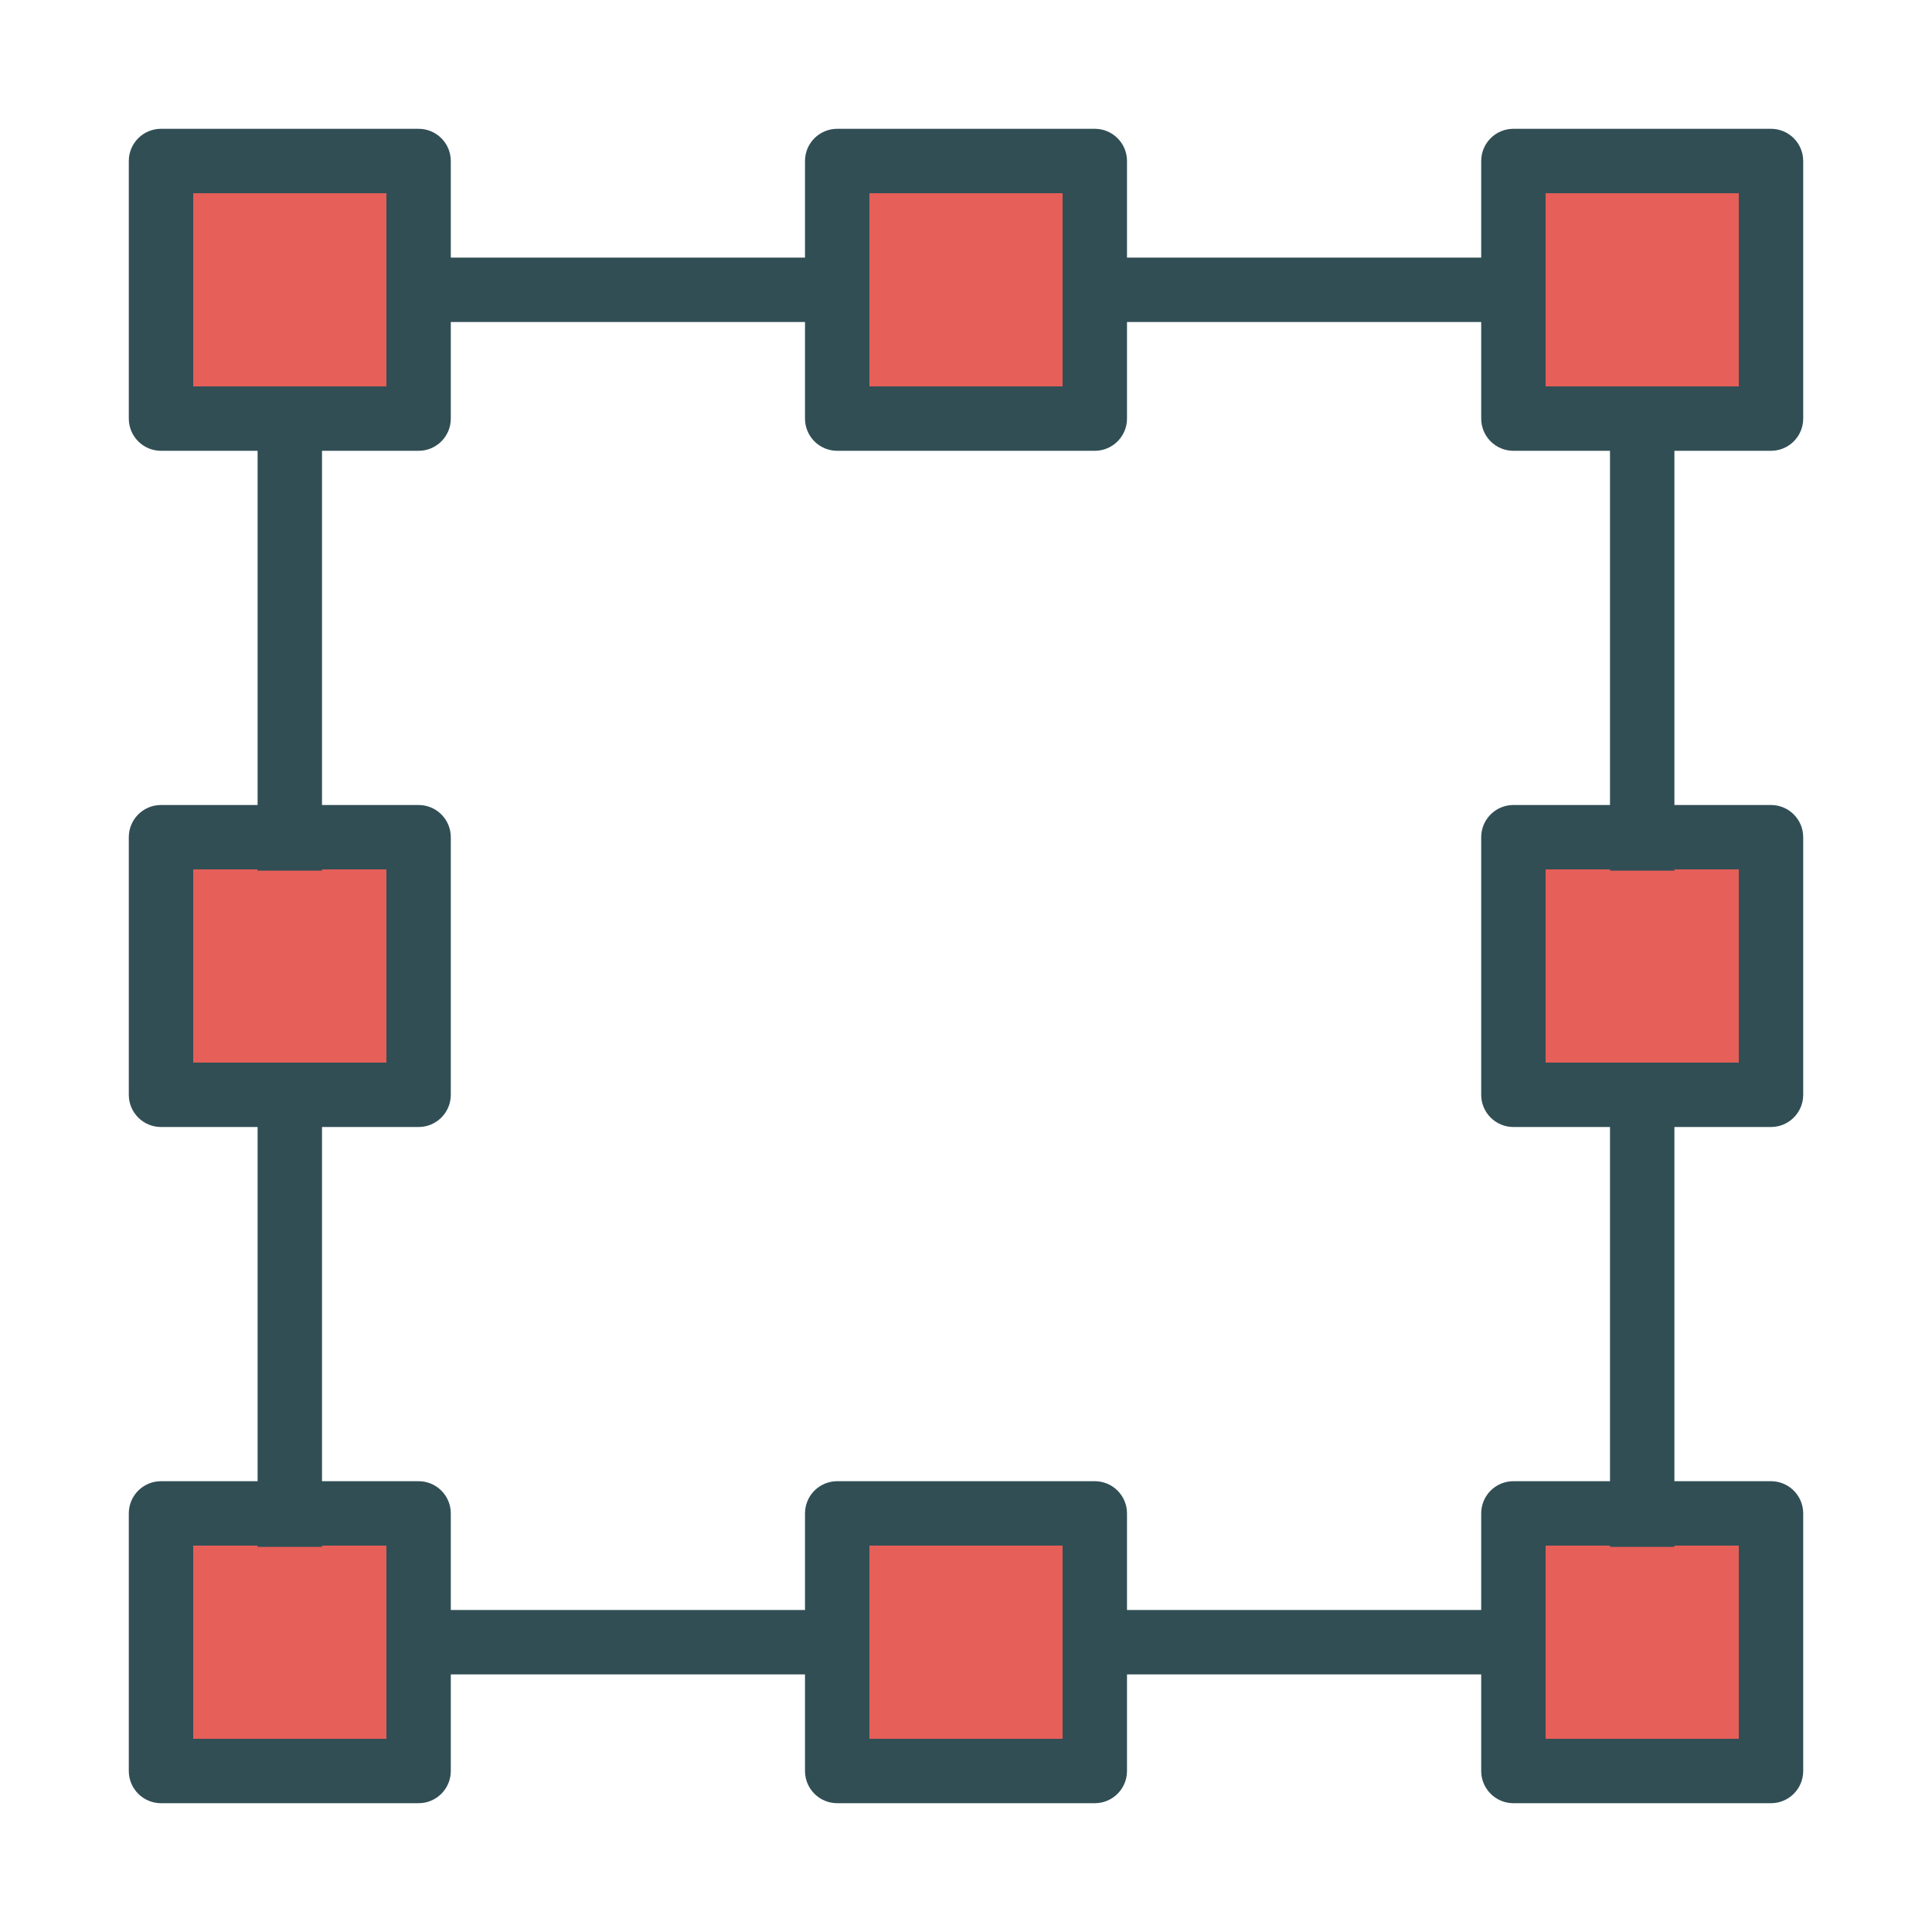 <?xml version="1.0" encoding="UTF-8" standalone="no"?>
<svg width="60px" height="60px" viewBox="0 0 60 60" version="1.1" xmlns="http://www.w3.org/2000/svg" xmlns:xlink="http://www.w3.org/1999/xlink" xmlns:sketch="http://www.bohemiancoding.com/sketch/ns">
    <!-- Generator: Sketch 3.3.3 (12081) - http://www.bohemiancoding.com/sketch -->
    <title>Scale</title>
    <desc>Created with Sketch.</desc>
    <defs></defs>
    <g id="outlined" stroke="none" stroke-width="1" fill="none" fill-rule="evenodd" sketch:type="MSPage">
        <g id="Interface_sliced" sketch:type="MSLayerGroup" transform="translate(-240, -600)">
            <g id="Imported-Layers" transform="translate(2, 4)" sketch:type="MSShapeGroup">
                <path d="M243,601 L251,601 L251,609 L243,609 L243,601 Z" id="Fill-568" fill="#E65F58"></path>
                <path d="M251,610 L243,610 C242.448,610 242,609.552 242,609 L242,601 C242,600.448 242.448,600 243,600 L251,600 C251.552,600 252,600.448 252,601 L252,609 C252,609.552 251.552,610 251,610 L251,610 Z M244,608 L250,608 L250,602 L244,602 L244,608 Z" id="Fill-570" fill="#314E55"></path>
                <path d="M243,622 L251,622 L251,630 L243,630 L243,622 Z" id="Fill-571" fill="#E65F58"></path>
                <path d="M251,631 L243,631 C242.448,631 242,630.552 242,630 L242,622 C242,621.448 242.448,621 243,621 L251,621 C251.552,621 252,621.448 252,622 L252,630 C252,630.552 251.552,631 251,631 L251,631 Z M244,629 L250,629 L250,623 L244,623 L244,629 Z" id="Fill-573" fill="#314E55"></path>
                <path d="M243,643 L251,643 L251,651 L243,651 L243,643 Z" id="Fill-574" fill="#E65F58"></path>
                <path d="M251,652 L243,652 C242.448,652 242,651.552 242,651 L242,643 C242,642.448 242.448,642 243,642 L251,642 C251.552,642 252,642.448 252,643 L252,651 C252,651.552 251.552,652 251,652 L251,652 Z M244,650 L250,650 L250,644 L244,644 L244,650 Z" id="Fill-576" fill="#314E55"></path>
                <path d="M264,601 L272,601 L272,609 L264,609 L264,601 Z" id="Fill-577" fill="#E65F58"></path>
                <path d="M272,610 L264,610 C263.448,610 263,609.552 263,609 L263,601 C263,600.448 263.448,600 264,600 L272,600 C272.552,600 273,600.448 273,601 L273,609 C273,609.552 272.552,610 272,610 L272,610 Z M265,608 L271,608 L271,602 L265,602 L265,608 Z" id="Fill-579" fill="#314E55"></path>
                <path d="M264,643 L272,643 L272,651 L264,651 L264,643 Z" id="Fill-580" fill="#E65F58"></path>
                <path d="M272,652 L264,652 C263.448,652 263,651.552 263,651 L263,643 C263,642.448 263.448,642 264,642 L272,642 C272.552,642 273,642.448 273,643 L273,651 C273,651.552 272.552,652 272,652 L272,652 Z M265,650 L271,650 L271,644 L265,644 L265,650 Z" id="Fill-582" fill="#314E55"></path>
                <path d="M285,601 L293,601 L293,609 L285,609 L285,601 Z" id="Fill-583" fill="#E65F58"></path>
                <path d="M293,610 L285,610 C284.448,610 284,609.552 284,609 L284,601 C284,600.448 284.448,600 285,600 L293,600 C293.552,600 294,600.448 294,601 L294,609 C294,609.552 293.552,610 293,610 L293,610 Z M286,608 L292,608 L292,602 L286,602 L286,608 Z" id="Fill-585" fill="#314E55"></path>
                <path d="M285,622 L293,622 L293,630 L285,630 L285,622 Z" id="Fill-586" fill="#E65F58"></path>
                <path d="M293,631 L285,631 C284.448,631 284,630.552 284,630 L284,622 C284,621.448 284.448,621 285,621 L293,621 C293.552,621 294,621.448 294,622 L294,630 C294,630.552 293.552,631 293,631 L293,631 Z M286,629 L292,629 L292,623 L286,623 L286,629 Z" id="Fill-588" fill="#314E55"></path>
                <path d="M285,643 L293,643 L293,651 L285,651 L285,643 Z" id="Fill-589" fill="#E65F58"></path>
                <path d="M293,652 L285,652 C284.448,652 284,651.552 284,651 L284,643 C284,642.448 284.448,642 285,642 L293,642 C293.552,642 294,642.448 294,643 L294,651 C294,651.552 293.552,652 293,652 L293,652 Z M286,650 L292,650 L292,644 L286,644 L286,650 Z" id="Fill-591" fill="#314E55"></path>
                <path d="M246,608 L248,608 L248,623.039 L246,623.039 L246,608 Z" id="Fill-592" fill="#314E55"></path>
                <path d="M288,608 L290,608 L290,623.039 L288,623.039 L288,608 Z" id="Fill-593" fill="#314E55"></path>
                <path d="M246,629 L248,629 L248,644.039 L246,644.039 L246,629 Z" id="Fill-594" fill="#314E55"></path>
                <path d="M288,629 L290,629 L290,644.039 L288,644.039 L288,629 Z" id="Fill-595" fill="#314E55"></path>
                <path d="M250,604 L265,604 L265,606 L250,606 L250,604 Z" id="Fill-596" fill="#314E55"></path>
                <path d="M250,646 L265,646 L265,648 L250,648 L250,646 Z" id="Fill-597" fill="#314E55"></path>
                <path d="M271,604 L286,604 L286,606 L271,606 L271,604 Z" id="Fill-598" fill="#314E55"></path>
                <path d="M271,646 L286,646 L286,648 L271,648 L271,646 Z" id="Fill-599" fill="#314E55"></path>
            </g>
        </g>
    </g>
</svg>